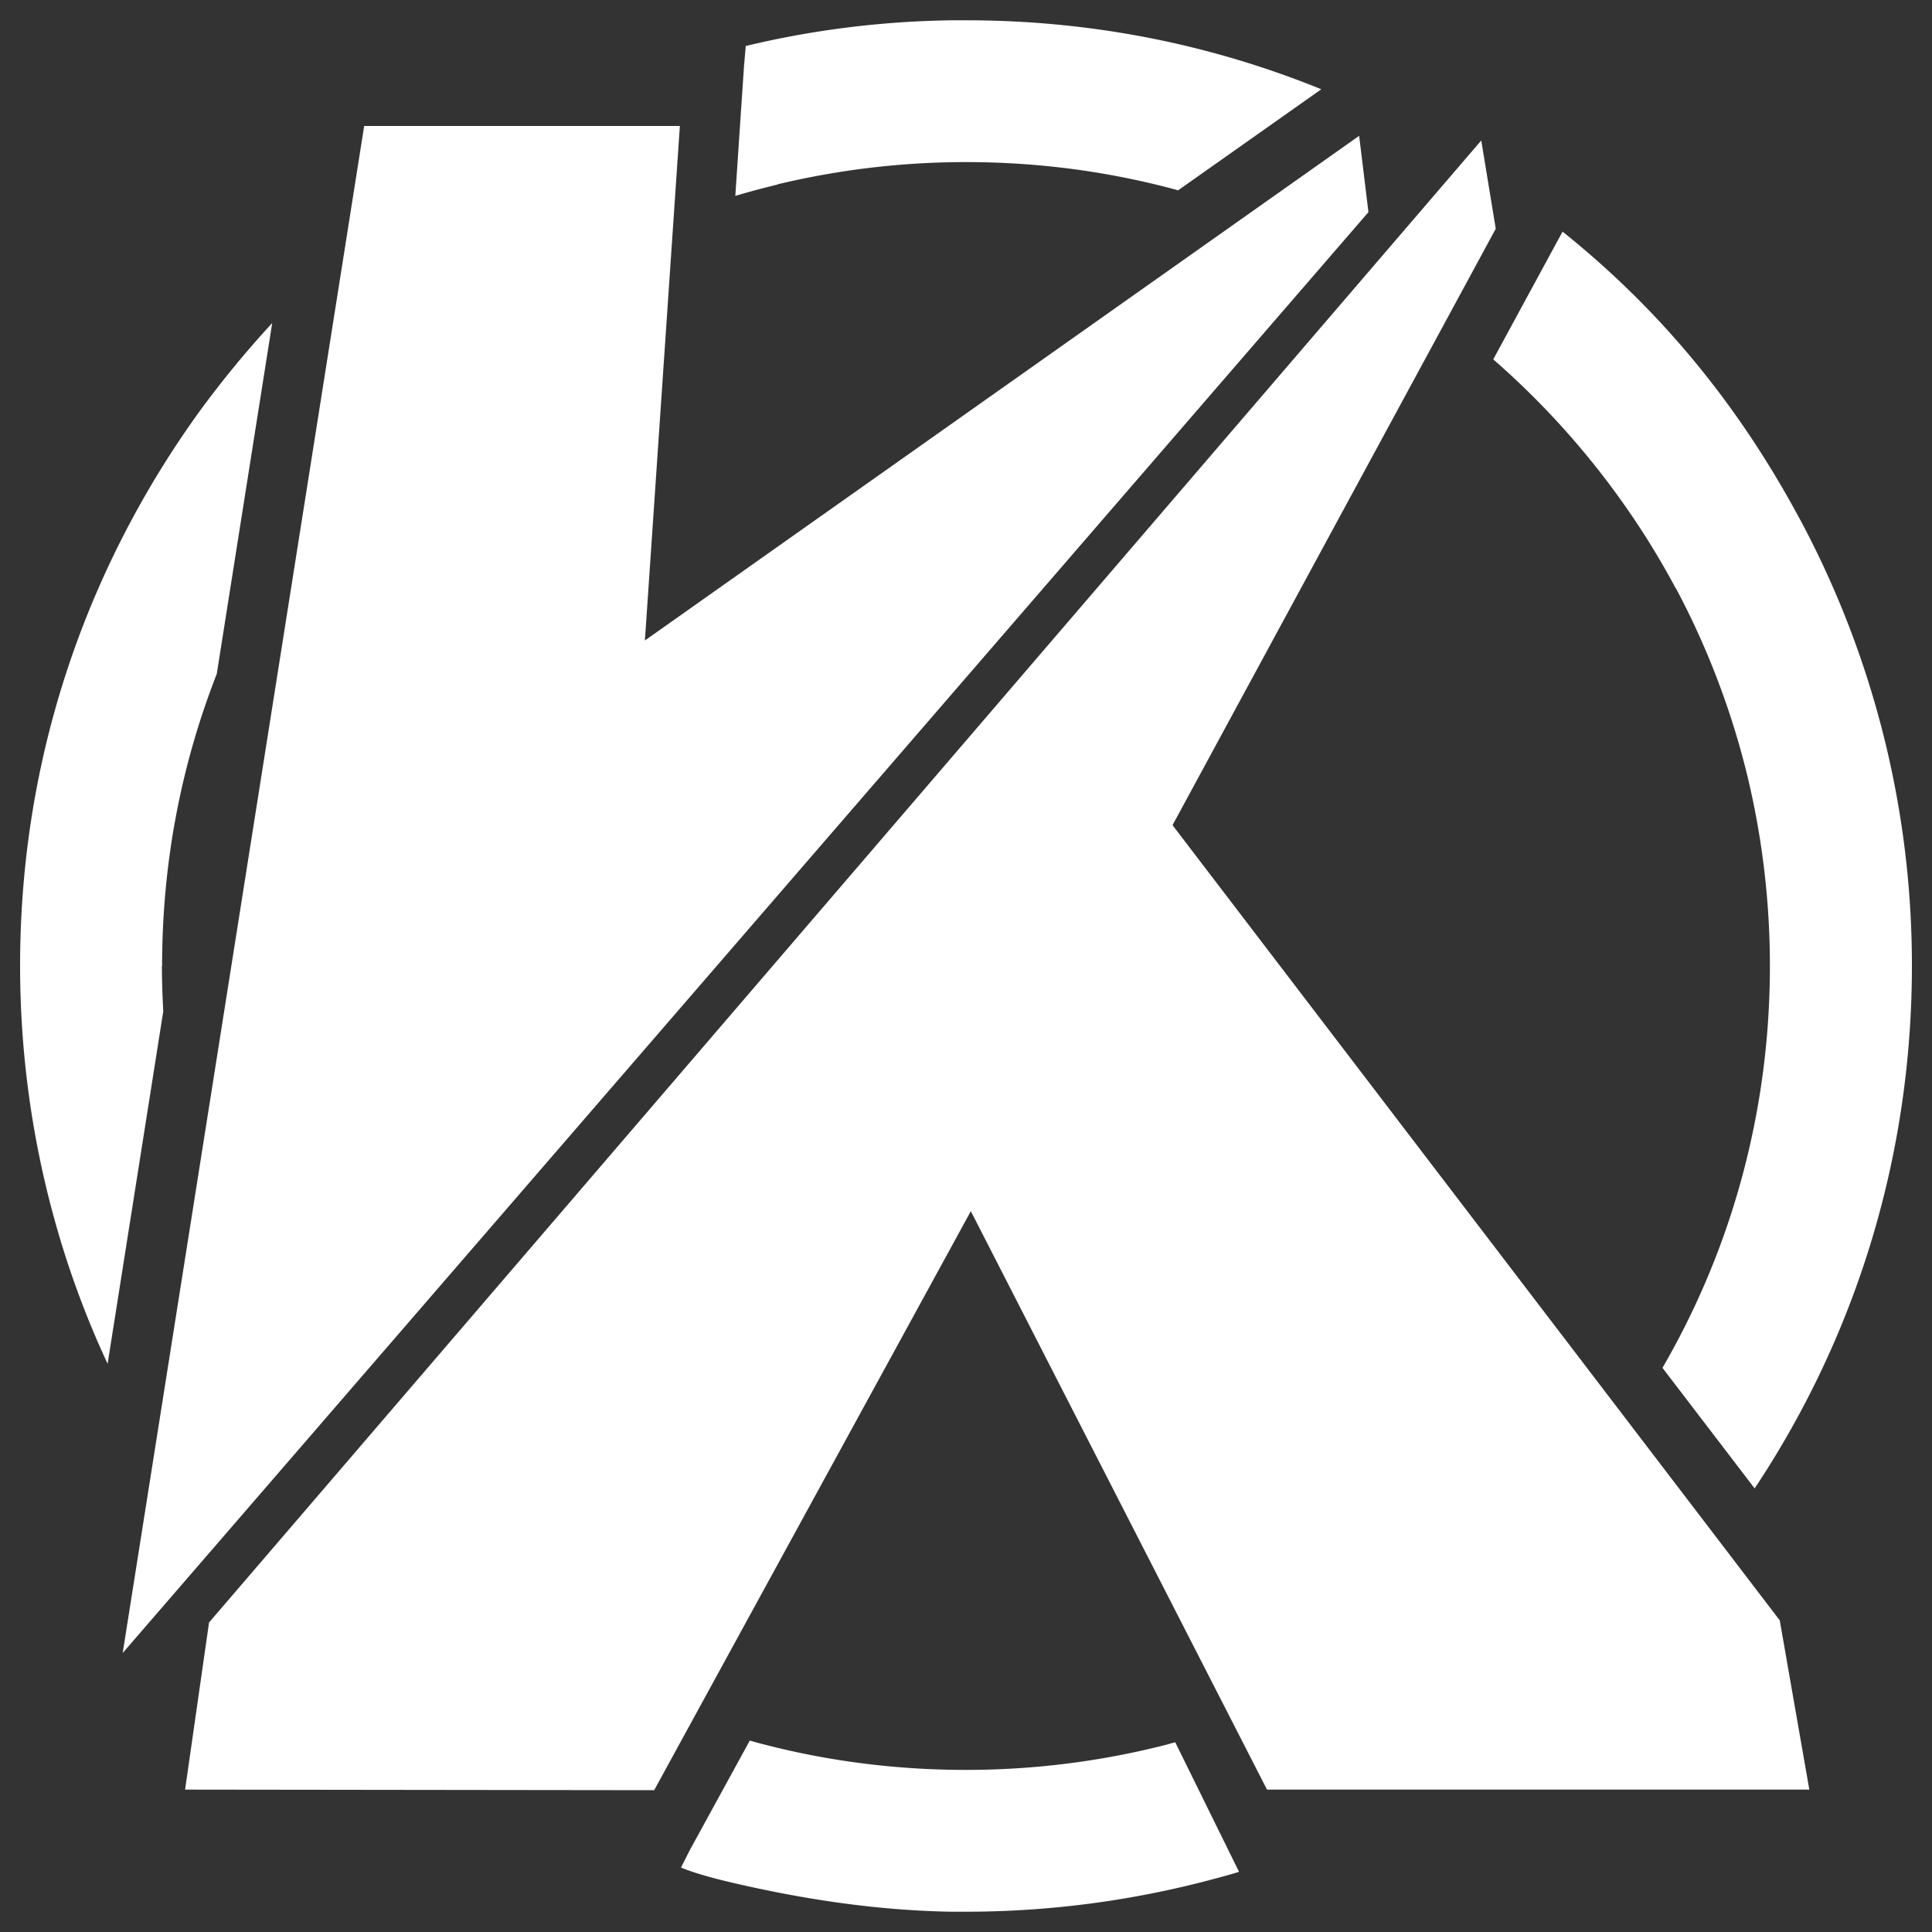 <svg id="Capa_1" data-name="Capa 1" xmlns="http://www.w3.org/2000/svg" viewBox="0 0 100 100">
  <rect x="0" y="0" width="100" height="100" fill="#333333" stroke="none"/>
  <defs>
    <style>
      .cls-1{fill:#fff;stroke-width:0}
    </style>
  </defs>
  <path class="cls-1" d="M60.47 90.28c-3.4.88-6.92 1.33-10.47 1.33s-7.07-.44-10.46-1.32c-.25-.06-.49-.13-.73-.2l-3.11 5.68-.45.89s.64.31 2.45.74c3.76.89 7.61 1.48 11.51 1.55H50a49.472 49.472 0 0 0 12.77-1.68c1.32-.35 1.36-.39 1.36-.39l-3.3-6.7c-.12.03-.24.06-.36.1ZM8.39 50c0-5.24.95-10.31 2.83-15.12l2.87-18.16a52.151 52.151 0 0 0-3.68 4.46 49.408 49.408 0 0 0-5.05 8.67c-2.87 6.34-4.32 13.12-4.32 20.14 0 4.34.57 8.65 1.69 12.8.72 2.68 1.67 5.29 2.84 7.8l2.88-18.24c-.04-.78-.07-1.57-.07-2.36ZM86.74 30.44c1.57 2.94 2.78 6.08 3.6 9.3.84 3.33 1.27 6.78 1.27 10.26 0 7.38-1.91 14.5-5.56 20.8l4.77 6.24c5.33-8.02 8.14-17.35 8.14-27.04a48.832 48.832 0 0 0-5.74-23.02c-.1-.18-.2-.37-.3-.55-3.08-5.62-7.01-10.41-12.04-14.44l-.22.4-3.37 6.21c3.83 3.34 7.05 7.37 9.44 11.84ZM40.25 9.54A41.87 41.87 0 0 1 50 8.39c3.76 0 7.43.49 10.98 1.46l3.5-2.47 3.91-2.76C62.56 2.25 56.38 1.05 50 1.05h-.73c-3.62.05-7.17.49-10.67 1.33l-.09 1.04-.21 3.12-.24 3.6c.73-.22 1.46-.41 2.19-.59Z"/>
  <path class="cls-1" d="M70.35 7.03 33.38 33.15l1.81-26.63H18.85L6.35 85.56l64.48-74.58-.48-3.95zM60.69 42.71l16.73-30.87-.75-4.57-65.85 76.71-1.24 8.65 24.28.03 16.39-29.97 15.33 29.94h28.07l-1.53-8.76-31.43-41.16z"/>
</svg>